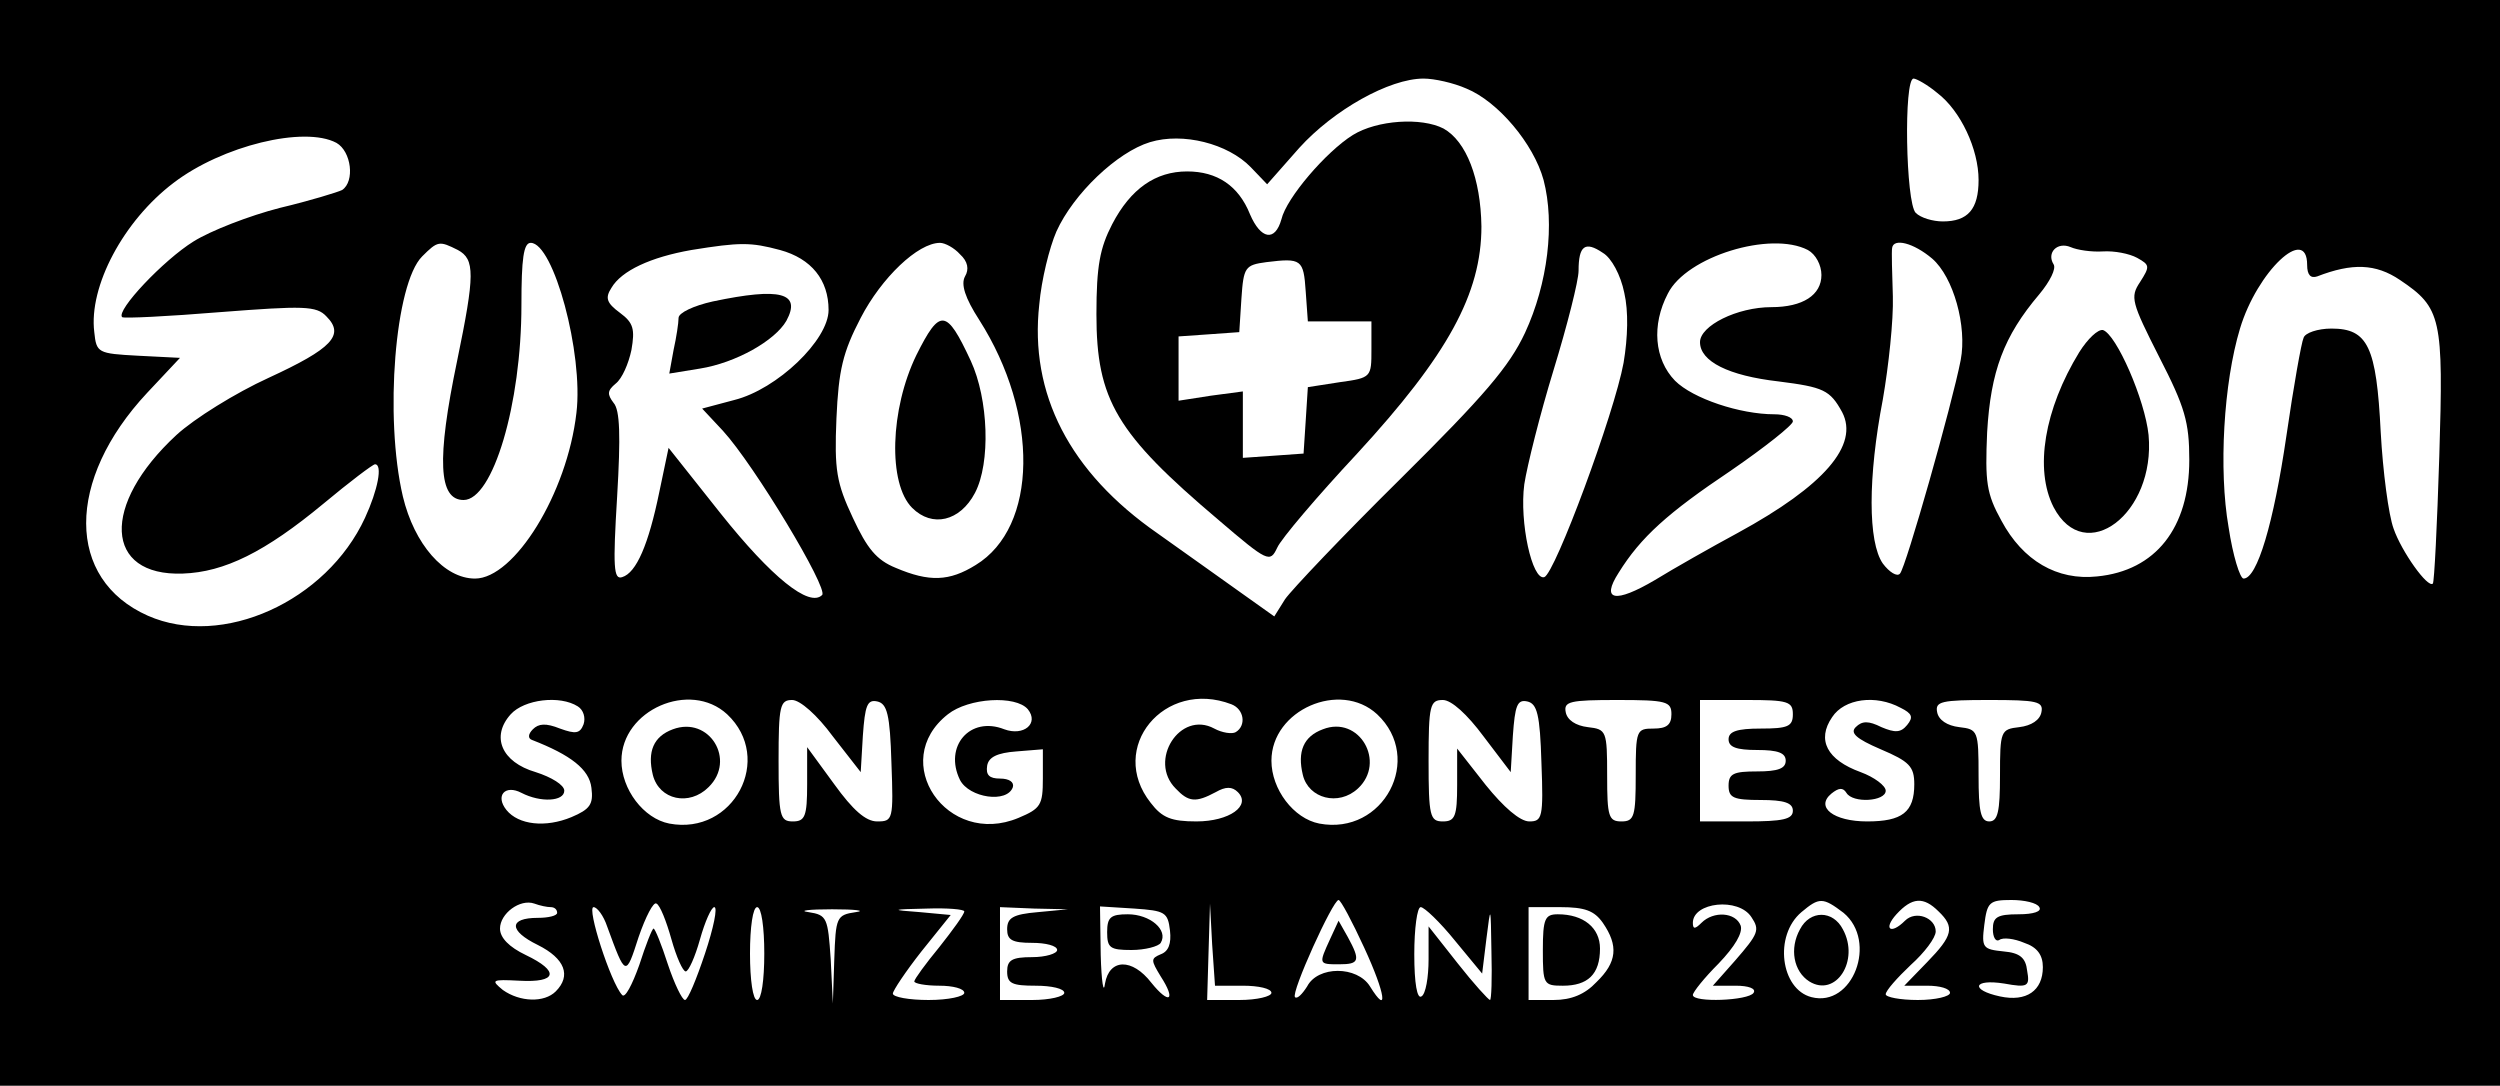 <?xml version="1.0" standalone="no"?>
<!DOCTYPE svg PUBLIC "-//W3C//DTD SVG 20010904//EN"
 "http://www.w3.org/TR/2001/REC-SVG-20010904/DTD/svg10.dtd">
<svg version="1.0" xmlns="http://www.w3.org/2000/svg"
 width="350pt" height="152pt" viewBox="0 0 350 152"
 preserveAspectRatio="xMidYMid meet">

<g transform="translate(0,152) scale(0.1,-0.1)"
fill="#000000" stroke="none">
<path d="M0 760 l0 -760 1750 0 1750 0 0 760 0 760 -1750 0 -1750 0 0 -760z
m2053 636 c44 -18 94 -77 108 -128 16 -61 6 -145 -26 -214 -22 -47 -57 -88
-174 -204 -81 -80 -153 -156 -162 -169 l-15 -24 -45 32 c-24 17 -77 55 -118
84 -124 86 -180 196 -166 321 3 34 14 79 24 102 24 53 85 111 131 125 46 14
109 -2 141 -35 l23 -24 45 51 c48 53 126 97 174 97 15 0 42 -6 60 -14z m659
-6 c33 -25 58 -79 58 -122 0 -41 -15 -58 -50 -58 -14 0 -31 5 -38 12 -14 14
-17 188 -3 188 4 0 20 -9 33 -20z m-2241 -70 c21 -12 26 -54 8 -66 -6 -3 -45
-15 -87 -25 -43 -11 -97 -32 -121 -47 -42 -26 -109 -97 -100 -106 2 -2 64 1
137 7 117 9 135 9 149 -6 26 -26 8 -45 -81 -86 -46 -21 -104 -57 -129 -80
-106 -98 -101 -198 9 -194 58 2 115 30 197 98 36 30 69 55 72 55 11 0 4 -36
-14 -75 -54 -117 -200 -183 -304 -137 -115 51 -115 190 -1 312 l46 49 -59 3
c-56 3 -58 4 -61 33 -8 64 41 156 111 209 68 52 183 80 228 56z m170 -150 c24
-13 24 -34 -1 -155 -29 -139 -26 -195 9 -195 41 0 81 134 81 273 0 65 3 87 13
87 32 0 74 -155 64 -238 -13 -113 -87 -232 -142 -232 -43 0 -85 48 -101 115
-26 111 -11 298 27 336 22 22 24 22 50 9z m451 0 c44 -12 68 -42 68 -84 0 -42
-72 -111 -132 -126 l-45 -12 29 -31 c44 -48 148 -221 139 -230 -18 -18 -71 25
-142 114 l-73 92 -13 -62 c-15 -73 -32 -113 -52 -119 -12 -4 -13 14 -7 113 5
85 4 121 -5 131 -9 12 -9 17 3 27 9 7 18 28 22 47 5 29 3 38 -16 52 -19 14
-21 21 -12 35 14 24 55 43 112 53 68 11 83 11 124 0z m252 -6 c11 -10 13 -21
7 -31 -6 -11 0 -30 20 -61 84 -132 82 -290 -5 -343 -37 -23 -65 -24 -112 -4
-27 11 -40 27 -60 70 -23 49 -26 67 -23 139 3 68 9 93 34 141 29 56 80 105
111 105 7 0 20 -7 28 -16z m930 -54 c6 -26 5 -62 -1 -98 -13 -71 -96 -295
-111 -300 -17 -5 -35 77 -28 130 4 26 22 98 41 160 19 62 35 125 35 139 0 35
9 42 34 25 12 -7 25 -31 30 -56z m257 60 c11 -6 19 -21 19 -35 0 -28 -26 -45
-70 -45 -48 0 -100 -26 -100 -49 0 -27 40 -47 110 -55 63 -8 72 -12 89 -43 24
-46 -25 -103 -146 -169 -37 -20 -90 -50 -116 -66 -56 -33 -76 -29 -51 10 31
50 69 84 157 143 48 33 87 64 87 69 0 6 -12 10 -26 10 -48 0 -114 22 -139 47
-29 30 -33 78 -10 122 26 52 144 88 196 61z m174 -12 c30 -26 49 -95 40 -142
-12 -62 -77 -291 -85 -299 -4 -5 -15 2 -24 14 -21 30 -21 121 0 230 8 46 15
111 14 144 -1 33 -2 63 -1 68 2 14 30 7 56 -15z m239 10 c16 1 37 -3 48 -9 18
-10 18 -12 4 -34 -14 -21 -12 -28 27 -105 36 -70 42 -91 42 -144 0 -95 -47
-155 -129 -163 -56 -6 -104 22 -134 78 -21 38 -23 54 -20 124 5 85 23 134 73
193 15 18 24 36 20 42 -10 16 5 32 24 24 9 -4 29 -7 45 -6z m286 -19 c0 -14 5
-19 14 -16 49 19 82 18 116 -5 58 -39 61 -53 55 -247 -3 -96 -7 -176 -9 -178
-7 -7 -44 45 -55 77 -7 19 -15 80 -18 135 -6 120 -18 145 -69 145 -19 0 -37
-6 -39 -13 -3 -6 -14 -68 -24 -137 -18 -123 -41 -200 -60 -200 -5 0 -15 32
-21 72 -14 80 -7 202 16 278 24 80 94 146 94 89z m-2421 -618 c8 -5 11 -16 8
-25 -5 -13 -11 -14 -33 -6 -20 8 -30 7 -38 -1 -7 -7 -7 -13 -1 -15 54 -21 80
-41 83 -67 3 -23 -2 -30 -28 -41 -36 -15 -74 -11 -91 10 -16 20 -2 36 21 24
27 -14 60 -12 60 3 0 8 -18 19 -40 26 -48 14 -63 50 -35 81 19 21 69 27 94 11z
m209 -11 c66 -62 9 -170 -81 -153 -36 7 -67 48 -67 88 0 71 96 113 148 65z
m148 -31 l39 -50 3 51 c3 42 6 51 20 48 14 -3 18 -18 20 -86 3 -80 2 -82 -20
-82 -16 0 -34 16 -60 52 l-38 52 0 -52 c0 -45 -3 -52 -20 -52 -18 0 -20 7 -20
85 0 77 2 85 19 85 11 0 35 -21 57 -51z m273 38 c16 -20 -6 -38 -33 -28 -48
19 -85 -24 -62 -71 13 -25 66 -33 74 -10 2 7 -5 12 -18 12 -15 0 -20 5 -18 18
2 12 14 18 41 20 l37 3 0 -41 c0 -37 -3 -42 -34 -55 -100 -42 -183 79 -99 145
29 23 95 27 112 7z m285 7 c18 -7 21 -30 6 -39 -5 -3 -19 -1 -30 5 -48 26 -93
-45 -54 -84 18 -19 28 -20 56 -5 14 8 23 8 31 0 19 -19 -12 -41 -58 -41 -35 0
-48 5 -64 26 -61 77 19 174 113 138z m204 -14 c66 -62 9 -170 -81 -153 -36 7
-67 48 -67 88 0 71 96 113 148 65z m149 -31 l38 -50 3 51 c3 42 6 51 20 48 14
-3 18 -18 20 -86 3 -77 1 -82 -17 -82 -13 0 -36 20 -61 51 l-40 51 0 -51 c0
-44 -3 -51 -20 -51 -18 0 -20 7 -20 85 0 78 2 85 20 85 12 0 34 -20 57 -51z
m263 31 c0 -15 -7 -20 -25 -20 -24 0 -25 -2 -25 -65 0 -58 -2 -65 -20 -65 -18
0 -20 7 -20 64 0 63 -1 65 -27 68 -17 2 -29 10 -31 21 -3 15 6 17 72 17 69 0
76 -2 76 -20z m170 0 c0 -17 -7 -20 -45 -20 -33 0 -45 -4 -45 -15 0 -11 11
-15 40 -15 29 0 40 -4 40 -15 0 -11 -11 -15 -40 -15 -33 0 -40 -3 -40 -20 0
-17 7 -20 45 -20 33 0 45 -4 45 -15 0 -12 -14 -15 -65 -15 l-65 0 0 85 0 85
65 0 c58 0 65 -2 65 -20z m151 9 c16 -8 18 -13 9 -24 -9 -11 -17 -11 -36 -3
-18 9 -27 9 -36 0 -8 -8 0 -16 35 -31 40 -17 47 -24 47 -49 0 -39 -17 -52 -66
-52 -47 0 -73 20 -50 39 10 8 16 9 21 1 9 -15 55 -12 55 3 0 7 -16 19 -35 26
-47 17 -62 45 -40 77 17 26 61 32 96 13z m197 -6 c-2 -11 -14 -19 -31 -21 -26
-3 -27 -5 -27 -68 0 -50 -3 -64 -15 -64 -12 0 -15 14 -15 64 0 63 -1 65 -27
68 -17 2 -29 10 -31 21 -3 15 6 17 73 17 67 0 76 -2 73 -17z m-2087 -273 c5 0
9 -3 9 -8 0 -4 -12 -7 -27 -7 -41 0 -41 -18 0 -38 38 -19 47 -43 25 -65 -16
-16 -50 -15 -74 2 -17 14 -16 15 23 13 53 -3 57 13 9 36 -23 11 -36 24 -36 37
0 21 28 42 48 35 8 -3 18 -5 23 -5z m169 -45 c7 -25 16 -45 20 -45 4 0 13 20
20 45 7 25 16 45 20 45 5 0 -1 -29 -13 -65 -12 -36 -24 -65 -28 -65 -4 0 -15
23 -24 50 -9 28 -18 50 -20 50 -2 0 -11 -23 -20 -51 -10 -28 -20 -47 -24 -42
-16 17 -50 123 -40 123 5 0 14 -12 19 -27 26 -71 26 -71 44 -15 10 29 21 50
25 47 5 -2 14 -25 21 -50z m970 -12 c30 -65 34 -96 8 -54 -18 29 -73 29 -88 0
-7 -11 -14 -18 -17 -15 -6 6 53 136 61 136 3 0 19 -30 36 -67z m542 43 c12
-18 10 -23 -23 -61 l-31 -35 32 0 c18 0 29 -4 25 -10 -7 -11 -85 -14 -85 -3 0
4 16 24 36 44 23 24 34 43 31 53 -7 19 -38 21 -55 4 -9 -9 -12 -9 -12 0 0 29
64 36 82 8z m129 6 c48 -40 13 -133 -45 -118 -43 11 -53 86 -14 119 25 21 30
21 59 -1z m133 2 c23 -22 20 -34 -16 -71 l-32 -33 32 0 c18 0 32 -4 32 -10 0
-5 -20 -10 -45 -10 -25 0 -45 4 -45 8 0 5 16 23 35 41 19 17 35 38 35 47 0 19
-28 30 -43 15 -20 -20 -31 -12 -12 9 22 24 38 25 59 4z m141 6 c4 -6 -8 -10
-29 -10 -30 0 -36 -4 -36 -21 0 -11 4 -18 9 -15 5 4 21 2 35 -4 18 -6 26 -17
26 -34 0 -33 -23 -49 -60 -41 -42 9 -38 25 6 18 33 -6 36 -4 32 18 -2 18 -10
25 -33 27 -29 3 -31 5 -27 37 4 32 7 35 38 35 18 0 36 -4 39 -10z m-1785 -65
c0 -37 -4 -65 -10 -65 -6 0 -10 28 -10 65 0 37 4 65 10 65 6 0 10 -28 10 -65z
m128 58 c-27 -4 -28 -7 -30 -66 l-2 -62 -3 62 c-4 58 -5 62 -31 66 -15 2 0 4
33 4 33 0 48 -2 33 -4z m152 1 c0 -4 -16 -26 -35 -50 -19 -23 -35 -45 -35 -48
0 -3 16 -6 35 -6 19 0 35 -4 35 -10 0 -5 -22 -10 -50 -10 -27 0 -50 4 -50 9 0
4 18 31 40 59 l41 51 -43 4 c-42 3 -41 4 10 5 28 1 52 -1 52 -4z m103 -1 c-35
-3 -43 -8 -43 -24 0 -15 7 -19 35 -19 19 0 35 -4 35 -10 0 -5 -16 -10 -35 -10
-28 0 -35 -4 -35 -20 0 -17 7 -20 40 -20 22 0 40 -4 40 -10 0 -5 -20 -10 -45
-10 l-45 0 0 65 0 65 48 -2 47 -1 -42 -4z m185 -26 c2 -18 -2 -29 -13 -33 -14
-6 -14 -8 0 -31 22 -34 12 -40 -13 -9 -27 35 -59 34 -65 -1 -2 -16 -5 3 -6 40
l-1 68 48 -3 c43 -3 47 -5 50 -31z m102 -77 c22 0 40 -4 40 -10 0 -5 -20 -10
-45 -10 l-45 0 2 68 2 67 3 -57 4 -58 39 0z m297 63 l38 -46 6 49 c6 48 6 47
7 -18 1 -38 0 -68 -2 -68 -2 0 -23 23 -45 51 l-41 52 0 -46 c0 -25 -4 -49 -10
-52 -6 -4 -10 18 -10 59 0 36 4 66 9 66 5 0 27 -21 48 -47z m207 25 c22 -32
20 -55 -9 -83 -16 -17 -35 -25 -60 -25 l-35 0 0 65 0 65 44 0 c35 0 48 -5 60
-22z"/>
<path d="M1894 1331 c-37 -23 -93 -88 -100 -118 -9 -32 -29 -28 -44 7 -16 40
-46 60 -88 60 -44 0 -79 -24 -105 -74 -17 -33 -22 -58 -22 -126 0 -120 28
-167 171 -288 69 -59 72 -60 82 -39 5 12 56 72 112 132 127 138 174 224 174
318 -1 67 -21 119 -53 137 -31 16 -93 12 -127 -9z m-66 -219 l3 -42 45 0 44 0
0 -39 c0 -39 0 -40 -44 -46 l-45 -7 -3 -47 -3 -46 -42 -3 -43 -3 0 47 0 46
-45 -6 -45 -7 0 45 0 45 43 3 42 3 3 47 c3 44 5 47 35 51 49 6 52 4 55 -41z"/>
<path d="M998 1098 c-27 -6 -48 -16 -48 -23 0 -7 -3 -27 -7 -45 l-6 -33 43 7
c50 8 105 39 121 67 21 39 -8 47 -103 27z"/>
<path d="M1283 1023 c-37 -76 -40 -180 -6 -214 28 -28 67 -19 88 21 22 42 19
131 -6 185 -34 73 -43 74 -76 8z"/>
<path d="M2911 1027 c-49 -80 -63 -164 -36 -217 44 -84 143 -9 133 101 -5 49
-45 141 -64 147 -7 1 -21 -12 -33 -31z"/>
<path d="M942 499 c-27 -10 -36 -31 -28 -64 9 -35 51 -44 78 -17 39 38 1 100
-50 81z"/>
<path d="M1852 499 c-27 -10 -36 -31 -28 -64 8 -33 50 -44 77 -19 40 37 2 103
-49 83z"/>
<path d="M1862 205 c-16 -35 -16 -35 13 -35 28 0 30 5 12 38 l-13 23 -12 -26z"/>
<path d="M2520 219 c-15 -27 -9 -59 13 -73 37 -23 71 29 47 73 -14 27 -46 27
-60 0z"/>
<path d="M1550 215 c0 -22 4 -25 34 -25 19 0 38 5 41 10 11 18 -15 40 -46 40
-24 0 -29 -4 -29 -25z"/>
<path d="M2160 190 c0 -48 1 -50 28 -50 35 0 52 16 52 52 0 29 -23 48 -59 48
-18 0 -21 -6 -21 -50z"/>
</g>
</svg>
